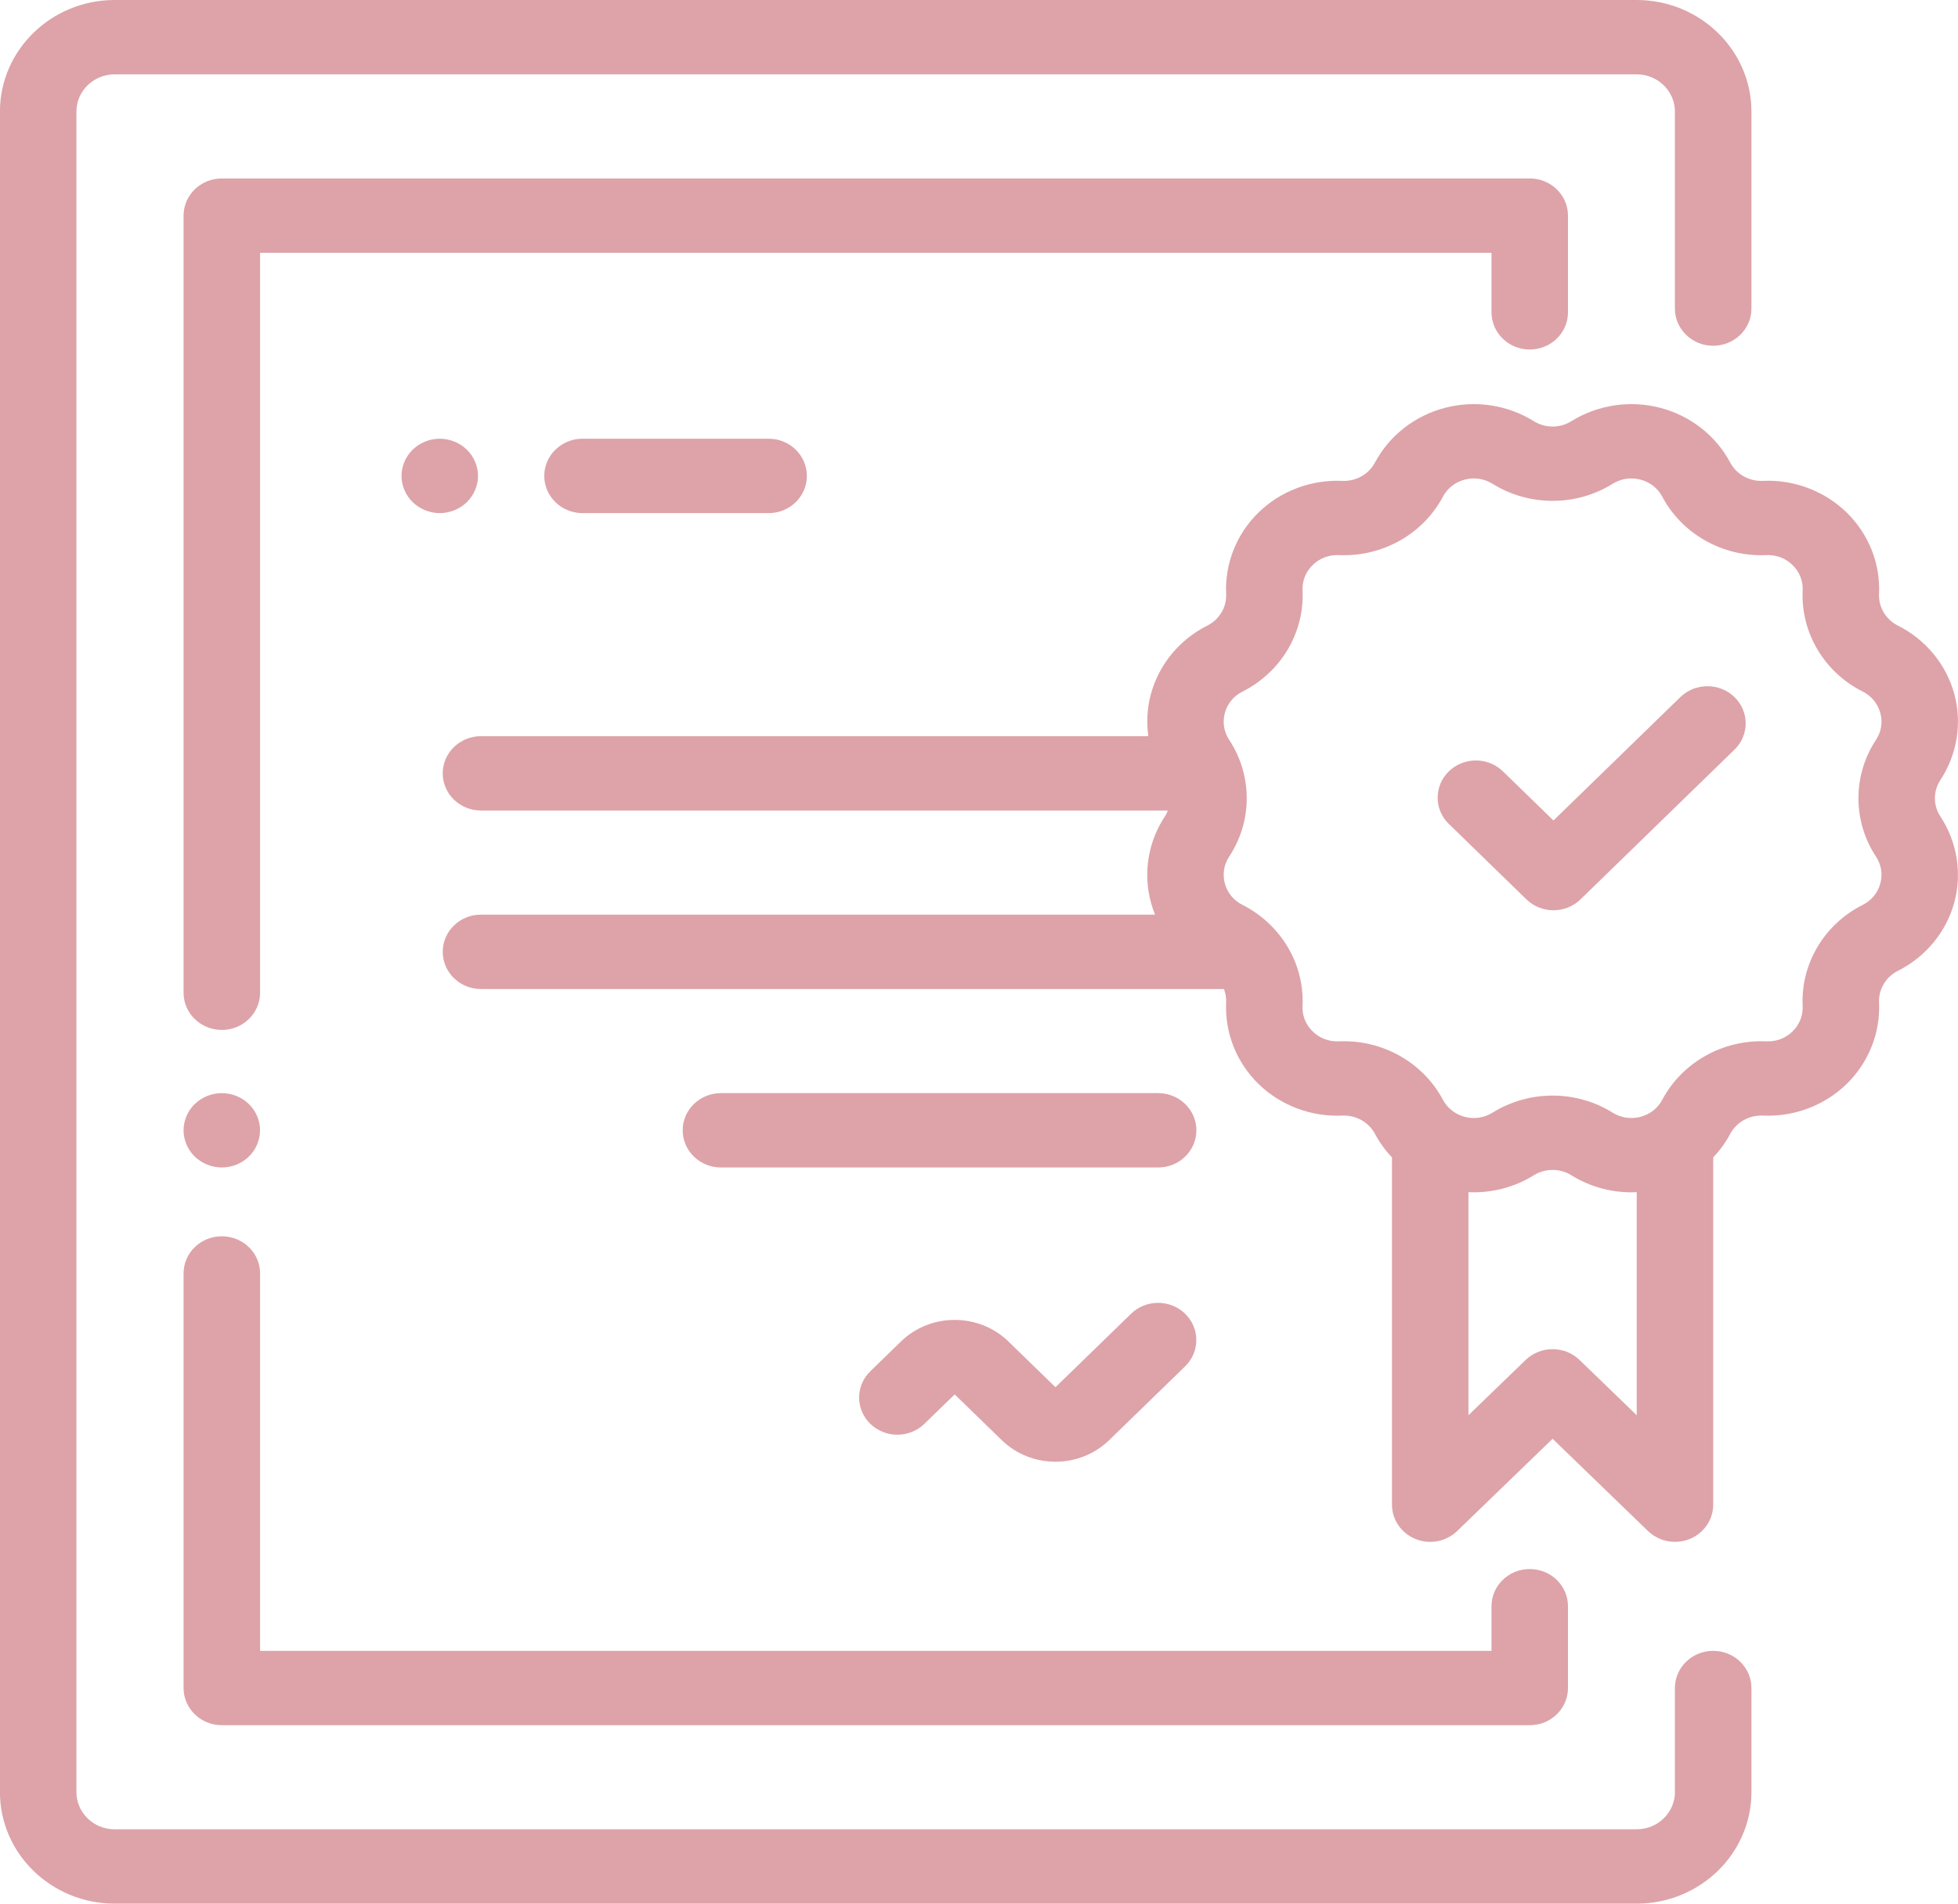 <?xml version="1.0" encoding="UTF-8"?> <svg xmlns="http://www.w3.org/2000/svg" width="36" height="35" viewBox="0 0 36 35" fill="none"> <g clip-path="url(#clip0)"> <path d="M31.498 6.357C31.887 6.357 32.202 6.051 32.202 5.674V2.051C32.202 0.92 31.255 0 30.092 0H2.108C0.945 0 -0.001 0.92 -0.001 2.051V32.949C-0.001 34.08 0.945 35 2.108 35H30.092C31.255 35 32.202 34.08 32.202 32.949V31.035C32.202 30.658 31.887 30.352 31.498 30.352C31.11 30.352 30.795 30.658 30.795 31.035V32.949C30.795 33.326 30.48 33.633 30.092 33.633H2.108C1.72 33.633 1.405 33.326 1.405 32.949V2.051C1.405 1.674 1.72 1.367 2.108 1.367H30.092C30.48 1.367 30.795 1.674 30.795 2.051V5.674C30.795 6.051 31.11 6.357 31.498 6.357Z" fill="#DDA3A9"></path> <path d="M28.126 3.281H4.079C3.69 3.281 3.375 3.587 3.375 3.965V18.252C3.375 18.63 3.69 18.936 4.079 18.936C4.467 18.936 4.782 18.63 4.782 18.252V4.648H27.423V5.742C27.423 6.12 27.738 6.426 28.126 6.426C28.515 6.426 28.829 6.12 28.829 5.742V3.965C28.829 3.587 28.515 3.281 28.126 3.281Z" fill="#DDA3A9"></path> <path d="M4.575 20.298C4.444 20.171 4.264 20.098 4.078 20.098C3.893 20.098 3.712 20.171 3.581 20.298C3.45 20.425 3.375 20.602 3.375 20.781C3.375 20.961 3.45 21.137 3.581 21.265C3.712 21.392 3.893 21.465 4.078 21.465C4.264 21.465 4.444 21.392 4.575 21.265C4.707 21.137 4.781 20.961 4.781 20.781C4.781 20.602 4.707 20.425 4.575 20.298Z" fill="#DDA3A9"></path> <path d="M28.126 28.848C27.738 28.848 27.423 29.154 27.423 29.531V30.352H4.782V23.413C4.782 23.035 4.467 22.73 4.079 22.73C3.69 22.73 3.375 23.035 3.375 23.413V31.035C3.375 31.413 3.69 31.719 4.079 31.719H28.126C28.515 31.719 28.829 31.413 28.829 31.035V29.531C28.829 29.154 28.515 28.848 28.126 28.848Z" fill="#DDA3A9"></path> <path d="M21.79 24.154C21.515 23.887 21.07 23.887 20.796 24.154L19.406 25.505L18.542 24.665C17.997 24.135 17.109 24.135 16.564 24.665L16.002 25.212C15.727 25.478 15.727 25.911 16.002 26.178C16.276 26.445 16.722 26.445 16.996 26.178L17.553 25.637L18.417 26.477C18.689 26.742 19.048 26.875 19.406 26.875C19.764 26.875 20.122 26.742 20.395 26.477L21.79 25.121C22.064 24.854 22.064 24.421 21.79 24.154Z" fill="#DDA3A9"></path> <path d="M35.676 14.341C35.986 13.871 36.078 13.292 35.93 12.752C35.781 12.213 35.404 11.757 34.893 11.501C34.672 11.389 34.537 11.161 34.548 10.92C34.575 10.362 34.357 9.816 33.951 9.421C33.545 9.026 32.984 8.814 32.41 8.841C32.16 8.852 31.927 8.72 31.812 8.505C31.549 8.009 31.079 7.642 30.525 7.498C29.97 7.353 29.375 7.443 28.891 7.744C28.682 7.875 28.411 7.875 28.201 7.744C27.718 7.443 27.123 7.353 26.568 7.498C26.013 7.642 25.544 8.009 25.28 8.505C25.166 8.72 24.931 8.852 24.683 8.841C24.109 8.815 23.547 9.026 23.141 9.421C22.735 9.816 22.518 10.362 22.544 10.92C22.556 11.161 22.421 11.389 22.2 11.501C21.689 11.757 21.312 12.213 21.163 12.752C21.092 13.01 21.077 13.276 21.113 13.535H8.843C8.455 13.535 8.14 13.841 8.14 14.219C8.14 14.596 8.455 14.902 8.843 14.902H21.472C21.457 14.94 21.44 14.977 21.417 15.011C21.107 15.481 21.014 16.06 21.163 16.599C21.183 16.674 21.208 16.746 21.237 16.816H8.843C8.455 16.816 8.14 17.122 8.14 17.5C8.14 17.878 8.455 18.184 8.843 18.184H22.503C22.533 18.262 22.548 18.346 22.544 18.432C22.518 18.99 22.735 19.536 23.141 19.931C23.547 20.326 24.109 20.538 24.683 20.511C24.931 20.5 25.166 20.632 25.28 20.847C25.365 21.006 25.471 21.151 25.593 21.28V27.665C25.593 27.941 25.764 28.19 26.026 28.296C26.289 28.402 26.591 28.344 26.792 28.149L28.546 26.453L30.3 28.149C30.435 28.279 30.614 28.348 30.796 28.348C30.887 28.348 30.979 28.331 31.066 28.296C31.328 28.19 31.499 27.941 31.499 27.665V21.28C31.622 21.151 31.728 21.006 31.812 20.847C31.927 20.632 32.162 20.5 32.41 20.511C32.984 20.538 33.545 20.326 33.951 19.931C34.357 19.536 34.575 18.99 34.548 18.432C34.537 18.191 34.672 17.962 34.893 17.851C35.403 17.595 35.781 17.139 35.93 16.599C36.078 16.06 35.986 15.481 35.676 15.011C35.542 14.808 35.542 14.544 35.676 14.341ZM30.093 26.02L29.042 25.004C28.768 24.739 28.325 24.739 28.05 25.004L26.999 26.02V21.919C27.42 21.939 27.842 21.832 28.201 21.608C28.411 21.477 28.682 21.477 28.891 21.608C29.223 21.815 29.608 21.922 29.997 21.922C30.029 21.922 30.061 21.92 30.093 21.919V26.02ZM34.571 16.246C34.524 16.417 34.409 16.556 34.248 16.637C33.54 16.993 33.106 17.722 33.144 18.496C33.152 18.673 33.086 18.839 32.957 18.964C32.828 19.09 32.657 19.154 32.475 19.146C31.679 19.11 30.929 19.531 30.563 20.219C30.48 20.376 30.337 20.488 30.161 20.534C29.985 20.58 29.803 20.552 29.65 20.457C29.315 20.248 28.931 20.143 28.546 20.143C28.162 20.143 27.778 20.248 27.442 20.457C27.289 20.552 27.108 20.58 26.932 20.534C26.756 20.488 26.613 20.376 26.529 20.219C26.163 19.531 25.413 19.11 24.617 19.146C24.436 19.154 24.264 19.09 24.136 18.964C24.007 18.839 23.94 18.673 23.949 18.496C23.975 17.95 23.766 17.426 23.392 17.04C23.381 17.028 23.37 17.017 23.358 17.006C23.21 16.86 23.038 16.734 22.845 16.637C22.683 16.556 22.568 16.417 22.521 16.246C22.474 16.075 22.502 15.898 22.6 15.749C23.03 15.097 23.03 14.255 22.6 13.603C22.502 13.454 22.474 13.277 22.521 13.106C22.568 12.935 22.683 12.796 22.845 12.715C23.553 12.36 23.986 11.63 23.949 10.856C23.941 10.679 24.007 10.513 24.136 10.388C24.264 10.262 24.436 10.198 24.617 10.206C25.413 10.242 26.164 9.821 26.529 9.133C26.613 8.976 26.756 8.864 26.932 8.818C27.108 8.772 27.289 8.8 27.442 8.895C28.113 9.313 28.98 9.313 29.65 8.895C29.803 8.8 29.985 8.772 30.161 8.818C30.337 8.864 30.48 8.976 30.563 9.133C30.929 9.821 31.679 10.242 32.475 10.206C32.657 10.198 32.828 10.262 32.957 10.388C33.086 10.513 33.152 10.679 33.144 10.856C33.107 11.63 33.54 12.36 34.248 12.715C34.409 12.796 34.524 12.935 34.571 13.106C34.619 13.277 34.59 13.454 34.492 13.603C34.062 14.255 34.062 15.097 34.492 15.749C34.59 15.898 34.619 16.075 34.571 16.246Z" fill="#DDA3A9"></path> <path d="M31.89 12.816C31.616 12.55 31.17 12.55 30.896 12.816L28.562 15.085L27.633 14.182C27.358 13.915 26.913 13.915 26.639 14.182C26.364 14.449 26.364 14.882 26.639 15.149L28.065 16.536C28.202 16.669 28.382 16.736 28.562 16.736C28.742 16.736 28.922 16.669 29.059 16.536L31.89 13.783C32.165 13.516 32.165 13.083 31.89 12.816Z" fill="#DDA3A9"></path> <path d="M8.583 8.267C8.452 8.14 8.27 8.066 8.085 8.066C7.901 8.066 7.719 8.14 7.588 8.267C7.458 8.394 7.382 8.57 7.382 8.75C7.382 8.93 7.458 9.106 7.588 9.233C7.719 9.36 7.901 9.434 8.085 9.434C8.27 9.434 8.452 9.36 8.583 9.233C8.713 9.106 8.789 8.93 8.789 8.75C8.789 8.57 8.713 8.394 8.583 8.267Z" fill="#DDA3A9"></path> <path d="M14.132 8.066H10.71C10.322 8.066 10.007 8.372 10.007 8.75C10.007 9.128 10.322 9.434 10.71 9.434H14.132C14.521 9.434 14.835 9.128 14.835 8.75C14.835 8.372 14.521 8.066 14.132 8.066Z" fill="#DDA3A9"></path> <path d="M21.294 20.098H13.255C12.867 20.098 12.552 20.404 12.552 20.781C12.552 21.159 12.867 21.465 13.255 21.465H21.294C21.682 21.465 21.997 21.159 21.997 20.781C21.997 20.404 21.682 20.098 21.294 20.098Z" fill="#DDA3A9"></path> </g> <defs> <clipPath id="clip0"> <rect width="36" height="35" fill="white"></rect> </clipPath> </defs> </svg> 